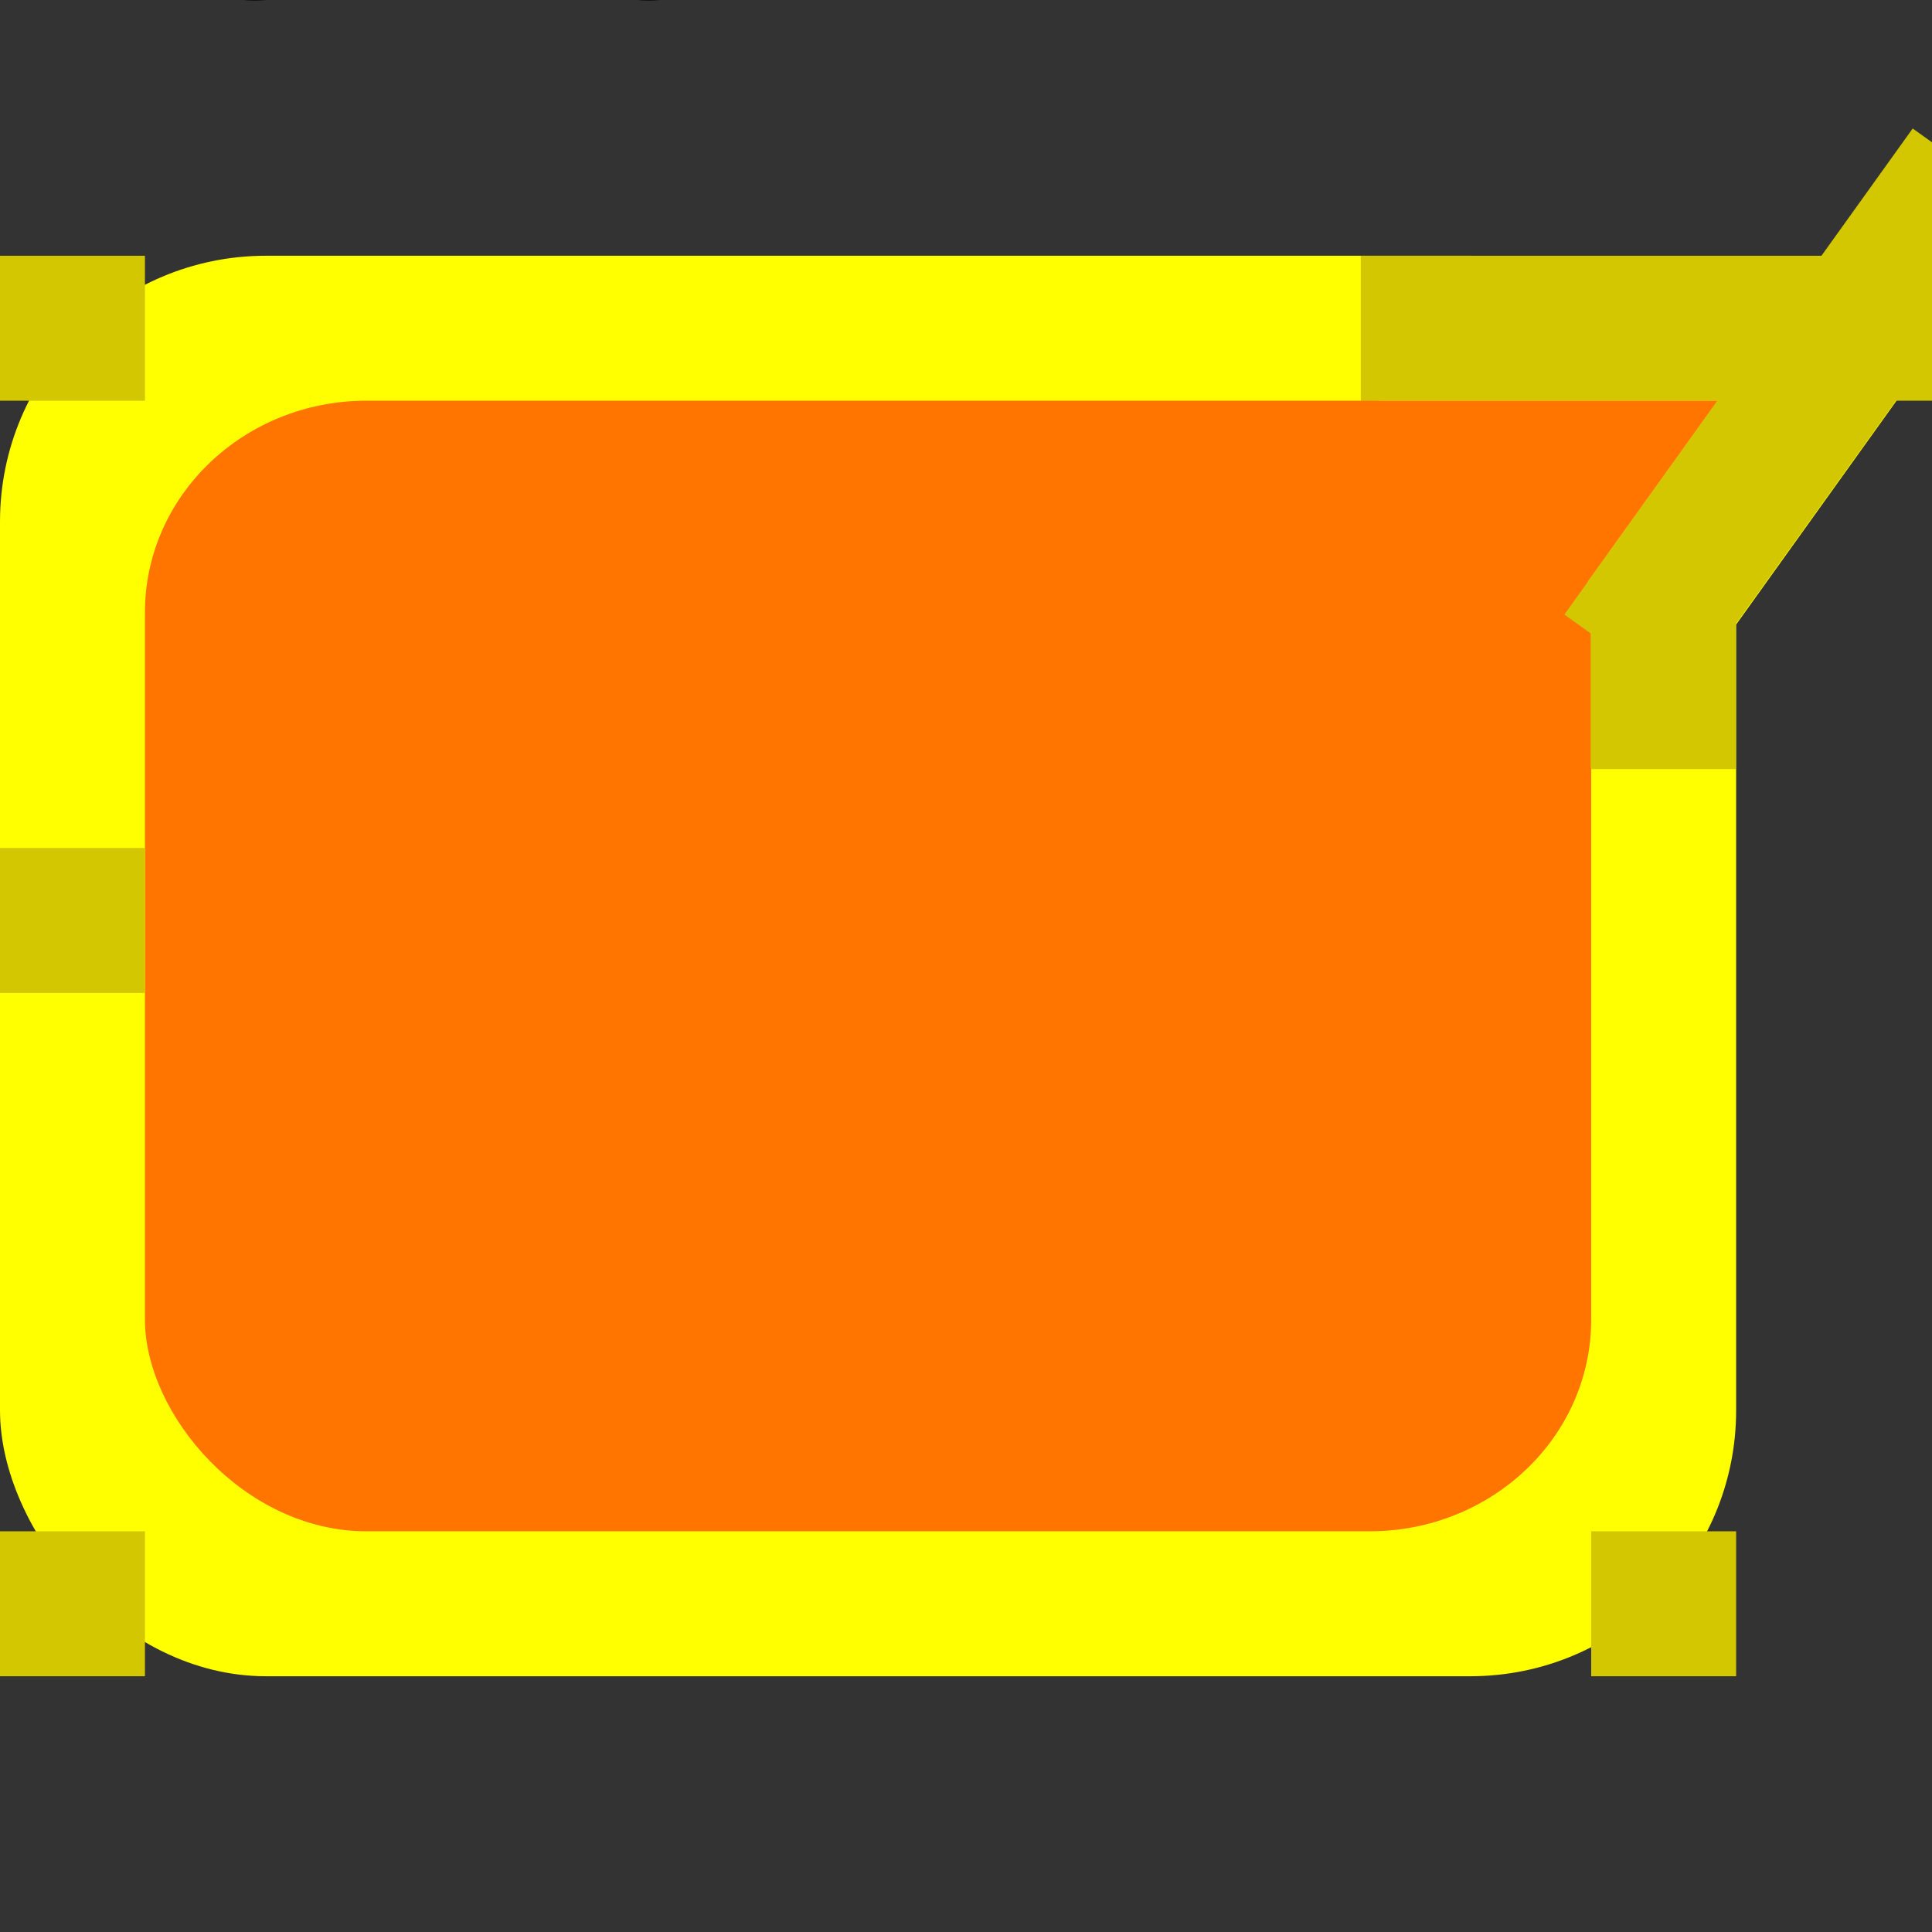 <?xml version="1.0" encoding="UTF-8" standalone="no"?>
<svg
   width="210"
   height="210"
   fill="none"
   viewBox="0 0 210 210"
   class="h-10 w-10"
   version="1.1"
   id="svg4"
   sodipodi:docname="Spay_Chat_unselected.svg"
   inkscape:version="1.1.1 (3bf5ae0d25, 2021-09-20)"
   xmlns:inkscape="http://www.inkscape.org/namespaces/inkscape"
   xmlns:sodipodi="http://sodipodi.sourceforge.net/DTD/sodipodi-0.dtd"
   xmlns="http://www.w3.org/2000/svg"
   xmlns:svg="http://www.w3.org/2000/svg">
  <rect x="0" y="0" width="210" height="210" fill="#333333" stroke="none"/>
  <defs
     id="defs8" />
  <sodipodi:namedview
     id="namedview6"
     pagecolor="#505050"
     bordercolor="#eeeeee"
     borderopacity="1"
     inkscape:pageshadow="0"
     inkscape:pageopacity="0"
     inkscape:pagecheckerboard="0"
     showgrid="false"
     height="210px"
     showguides="true"
     inkscape:guide-bbox="true"
     inkscape:zoom="3"
     inkscape:cx="106.33333"
     inkscape:cy="98.166667"
     inkscape:window-width="1920"
     inkscape:window-height="1005"
     inkscape:window-x="-9"
     inkscape:window-y="-9"
     inkscape:window-maximized="1"
     inkscape:current-layer="svg4">
    <sodipodi:guide
       position="15.755,166.445"
       orientation="0,-1"
       id="guide1835" />
    <sodipodi:guide
       position="15.755,166.445"
       orientation="1,0"
       id="guide1837" />
    <sodipodi:guide
       position="172.956,43.555"
       orientation="0,-1"
       id="guide1839" />
    <sodipodi:guide
       position="172.956,43.555"
       orientation="1,0"
       id="guide1841" />
    <sodipodi:guide
       position="186.684,166.445"
       orientation="1,0"
       id="guide2396" />
  </sodipodi:namedview>
  <rect
     style="fill:#ffff00;fill-opacity:1;fill-rule:evenodd;stroke:#000000;stroke-width:0;stroke-linecap:round;stroke-linejoin:round;stroke-miterlimit:0;stroke-dasharray:none;paint-order:stroke fill markers"
     id="rect2215"
     width="188.711"
     height="154.4"
     x="-1e-06"
     y="27.8"
     rx="28.9"
     ry="28.9" />
  <rect
     style="fill:#ff7500;fill-opacity:1;fill-rule:evenodd;stroke:#000000;stroke-width:0;stroke-linecap:round;stroke-linejoin:round;stroke-miterlimit:0;stroke-dasharray:none;paint-order:stroke fill markers"
     id="rect2215-0"
     width="157.201"
     height="122.89"
     x="15.755"
     y="43.555"
     rx="24.074"
     ry="23.002" />
  <path
     d="M 314.995,1.1088082e-6 C 372.983,1.1088082e-6 419.99,47.006 419.99,104.995 c 0,57.989 -47.006,104.995 -104.995,104.995 a 104.575,104.575 0 0 1 -48.161,-11.675 l -40.171,11.203 A 13.124,13.124 0 0 1 210.494,193.348 L 221.707,153.208 A 104.575,104.575 0 0 1 210,104.995 C 210,47.006 257.006,1.1088082e-6 314.995,1.1088082e-6 Z m 0,15.749 a 89.246,89.246 0 0 0 -89.246,89.246 c 0,15.434 3.916,30.27 11.266,43.436 l 1.575,2.835 -11.675,41.83 41.861,-11.675 2.835,1.575 A 89.246,89.246 0 1 0 314.995,15.749 Z m -34.123,99.745 h 47.227 a 7.875,7.875 0 0 1 1.071,15.676 l -1.071,0.073 h -47.227 a 7.875,7.875 0 0 1 -1.071,-15.676 l 1.071,-0.073 h 47.227 z m 0,-36.748 h 68.299 a 7.875,7.875 0 0 1 1.06,15.676 l -1.06,0.073 h -68.299 a 7.875,7.875 0 0 1 -1.071,-15.676 l 1.071,-0.073 h 68.299 z"
     fill="#ffffff"
     id="path2"
     style="stroke-width:10.499" />
  <rect
     style="fill:#d2c700;fill-opacity:1;fill-rule:evenodd;stroke-width:0;stroke-linecap:round;stroke-linejoin:round"
     id="rect1449"
     width="15.755"
     height="15.755"
     x="-15.755"
     y="92.172" />
  <g
     id="g838"
     transform="matrix(1.452,0,0,1.452,-58.065,-215.945)">
    <rect
       style="fill:#000000;fill-opacity:1;fill-rule:evenodd;stroke:#000000;stroke-width:0;stroke-linecap:round;stroke-linejoin:round;stroke-miterlimit:0;stroke-dasharray:none;paint-order:stroke fill markers"
       id="rect2819"
       width="19.34"
       height="34.499"
       x="49.354"
       y="114.262"
       rx="9.67"
       ry="8.601" />
    <rect
       style="fill:#000000;fill-opacity:1;fill-rule:evenodd;stroke:#000000;stroke-width:0;stroke-linecap:round;stroke-linejoin:round;stroke-miterlimit:0;stroke-dasharray:none;paint-order:stroke fill markers"
       id="rect2819-5"
       width="19.34"
       height="34.499"
       x="78.853"
       y="114.262"
       rx="9.67"
       ry="8.601" />
  </g>
  <g
     id="g3763"
     transform="matrix(1.452,0,0,1.452,-46.162,-47.42)">
    <g
       id="g2454"
       transform="matrix(1.336,0,0,1.336,-55.971,-87.52)">
      <circle
         style="fill:#ffff00;fill-opacity:1;fill-rule:evenodd;stroke:#000000;stroke-width:0;stroke-linecap:round;stroke-linejoin:round;stroke-miterlimit:4;stroke-dasharray:none;paint-order:stroke fill markers"
         id="path1468"
         cx="169.98"
         cy="108.355"
         r="4.018" />
    </g>
    <path
       style="fill:none;stroke:none;stroke-width:0.265px;stroke-linecap:butt;stroke-linejoin:miter;stroke-opacity:1"
       d="m 139.551,51.818 h 31.667 l 2.274,10.17 -14.387,8.186 z"
       id="path1249" />
    <path
       style="fill:none;stroke:#000000;stroke-width:0;stroke-linecap:butt;stroke-linejoin:miter;stroke-miterlimit:4;stroke-dasharray:none;stroke-opacity:1"
       d="M 175.854,59.641 161.764,79.403 139.551,51.818 h 31.667 z"
       id="path3446" />
    <path
       style="fill:#ffff00;fill-opacity:1;stroke:#000000;stroke-width:0;stroke-linecap:butt;stroke-linejoin:miter;stroke-miterlimit:4;stroke-dasharray:none;stroke-opacity:1"
       d="m 175.211,60.636 -13.447,18.767 -22.214,-27.585 h 31.667 z"
       id="path3522" />
  </g>
  <rect
     style="fill:#d2c700;fill-opacity:1;fill-rule:evenodd;stroke-width:0;stroke-linecap:round;stroke-linejoin:round"
     id="rect1449-1"
     width="15.755"
     height="15.755"
     x="0"
     y="92.172" />
  <rect
     style="fill:#d2c700;fill-opacity:1;fill-rule:evenodd;stroke-width:0;stroke-linecap:round;stroke-linejoin:round"
     id="rect1449-1-1"
     width="15.755"
     height="15.755"
     x="172.903"
     y="67.843" />
  <rect
     style="fill:#d2c700;fill-opacity:1;fill-rule:evenodd;stroke-width:0;stroke-linecap:round;stroke-linejoin:round"
     id="rect1449-1-1-72"
     width="15.755"
     height="15.755"
     x="-1e-06"
     y="27.8" />
  <rect
     style="fill:#d2c700;fill-opacity:1;fill-rule:evenodd;stroke-width:0;stroke-linecap:round;stroke-linejoin:round"
     id="rect1449-1-1-72-9"
     width="15.755"
     height="15.755"
     x="-1e-06"
     y="166.445" />
  <rect
     style="fill:#d2c700;fill-opacity:1;fill-rule:evenodd;stroke-width:0;stroke-linecap:round;stroke-linejoin:round"
     id="rect1449-1-1-72-9-2"
     width="15.755"
     height="15.755"
     x="172.956"
     y="166.445" />
  <rect
     style="fill:#d2c700;fill-opacity:1;fill-rule:evenodd;stroke-width:0;stroke-linecap:round;stroke-linejoin:round"
     id="rect1449-1-1-1"
     width="73.006"
     height="15.755"
     x="147.911"
     y="27.801" />
  <rect
     style="fill:#d2c700;fill-opacity:1;fill-rule:evenodd;stroke-width:0;stroke-linecap:round;stroke-linejoin:round"
     id="rect1449-1-1-7"
     width="15.755"
     height="65"
     x="177.098"
     y="-109.793"
     transform="rotate(35.64)" />
  <g
     style="fill:none"
     id="g1874"
     transform="matrix(0.899,0,0,0.899,1.4474169e-4,199.518)">
    <g
       id="g845">
      <path
         id="rect881"
         style="fill:#000000;fill-opacity:1;fill-rule:evenodd;stroke-width:0;stroke-linecap:round;stroke-linejoin:round"
         d="m 8.773,58.349 c -4.861,-1e-5 -8.773,3.912 -8.773,8.773 v 21.18 c 0,0.007 0.002,0.016 0.002,0.023 v 2.125 c -9.001e-5,0.015 -0.002,0.03 -0.002,0.045 v 75.693 c 0,17.808 14.336,32.146 32.145,32.146 h 145.709 c 17.808,0 32.146,-14.338 32.146,-32.146 V 90.495 c 0,-0.015 -0.002,-0.03 -0.002,-0.045 v -2.125 c 8e-5,-0.007 0.002,-0.016 0.002,-0.023 V 67.122 c 0,-4.861 -3.914,-8.773 -8.775,-8.773 H 177.853 32.144 Z M 50.129,108.937 c 9.575,0 17.283,6.856 17.283,15.373 v 30.918 c 0,8.517 -7.708,15.373 -17.283,15.373 -9.575,0 -17.285,-6.856 -17.285,-15.373 v -30.918 c 0,-8.517 7.71,-15.373 17.285,-15.373 z m 52.691,0 c 9.575,0 17.285,6.856 17.285,15.373 v 30.918 c 0,8.517 -7.71,15.373 -17.285,15.373 -9.575,0 -17.283,-6.856 -17.283,-15.373 v -30.918 c 0,-8.517 7.708,-15.373 17.283,-15.373 z" />
      <path
         id="rect6621"
         style="fill:#000000;fill-opacity:1;fill-rule:evenodd;stroke-width:0;stroke-linecap:round;stroke-linejoin:round"
         d="m 177.899,11.665 -145.815,0.048 -1.962,0.068 A 32.084,32.084 0 0 0 -1.6077441e-4,43.81 l 0.006,20.605 0.007,1e-4 0.002,2.78 a 8.75,8.75 89.911 0 0 7.533,8.654 c 0.859,-0.007 1.431,-0.035 2.385,-0.035 l 175.029,-0.049 c 2.583,-7.7e-4 4.397,0.051 6.6,0.081 l 9.694,-0.002 1.188,-0.081 a 8.75,8.75 0 0 0 7.556,-8.674 l -0.017,-23.331 -0.046,-1.955 -0.007,-0.015 a 32.084,32.084 0 0 0 -24.042,-29.11 32.084,32.084 0 0 0 -7.989,-1.012 z m -12.21,17.512 -29.159,29.175 -32.975,-0.003 29.154,-29.151 z m -57.74,0.028 -29.144,29.166 -32.984,-0.005 29.15,-29.151 z m -57.724,0.011 -0.002,0.009 -29.152,29.153 -3.582,0.005 -8.3e-4,-14.577 0.077,-1.494 a 14.584,14.584 0 0 1 14.499,-13.081 z m 136.937,3.284 a 14.56,14.56 0 0 1 5.319,11.268 l -0.01,14.562 -31.169,0.017 z" />
    </g>
  </g>
  <path
     style="fill:#ff7500;stroke:none;stroke-width:0;stroke-linecap:butt;stroke-linejoin:miter;stroke-opacity:1;stroke-miterlimit:4;stroke-dasharray:none;fill-opacity:1"
     d="M 147.911,43.556 186.684,43.555 170.027,66.789 Z"
     id="path2398" />
</svg>
